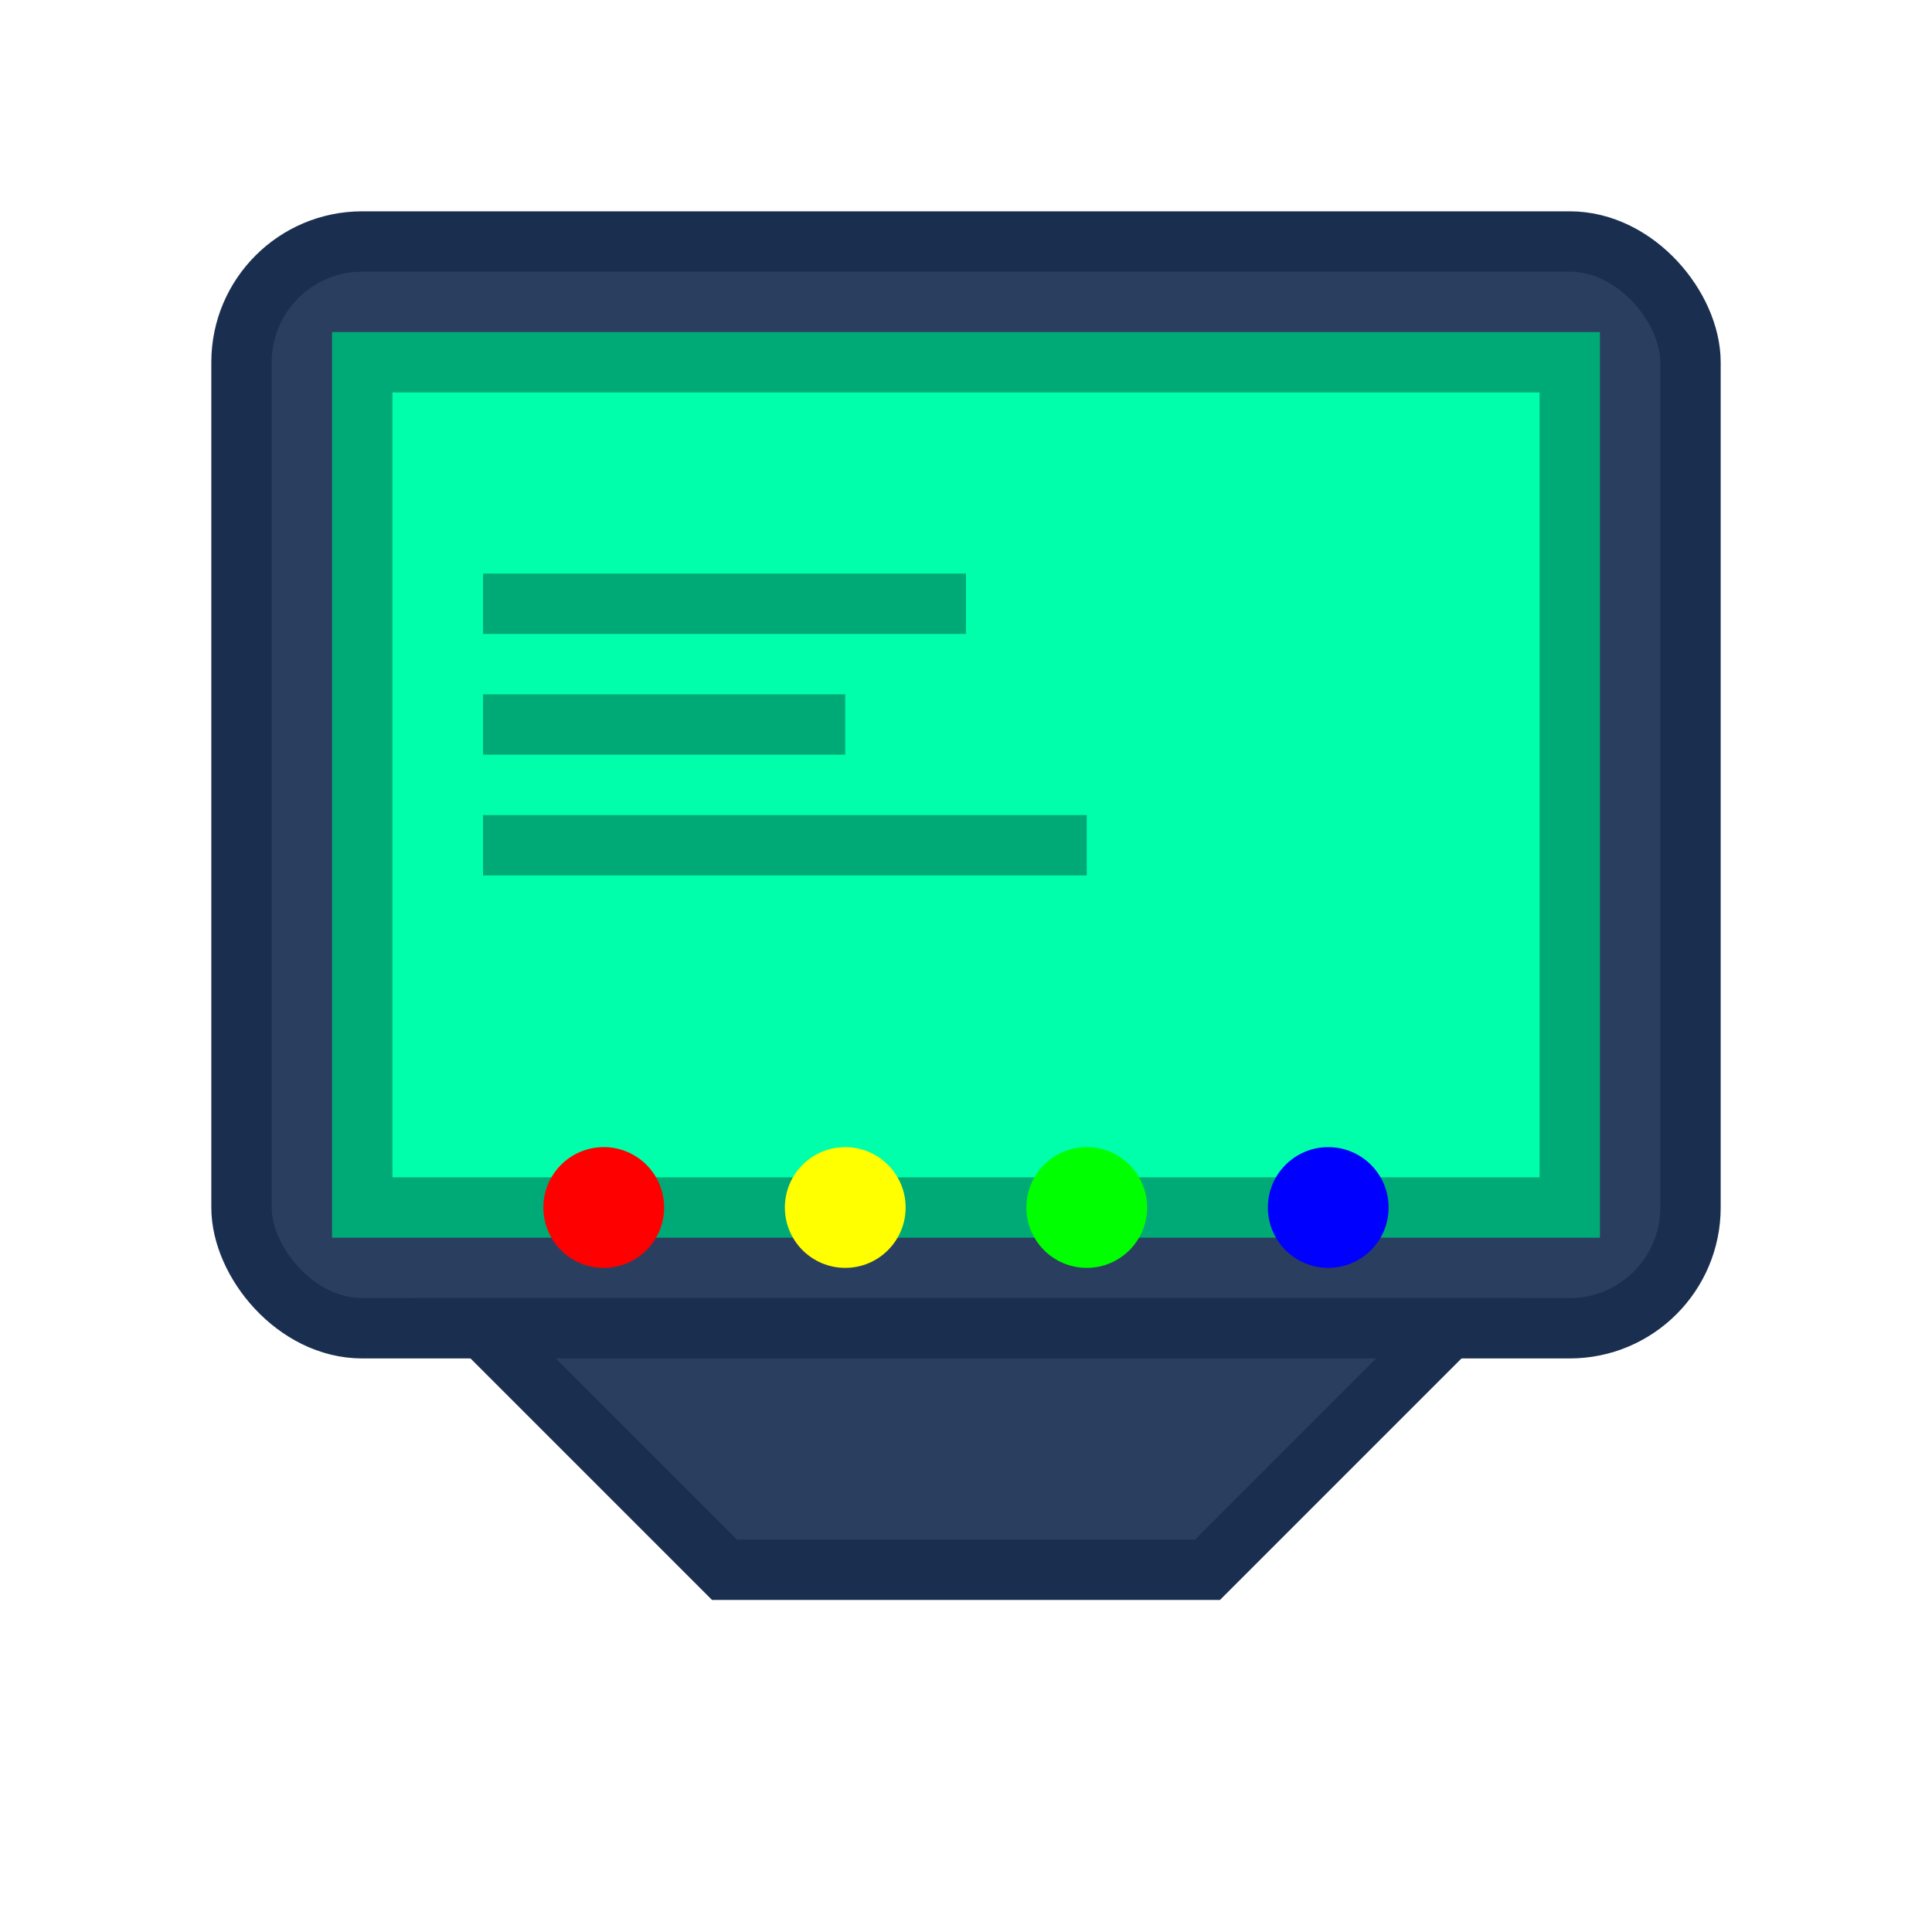 <?xml version="1.0" encoding="UTF-8"?>
<svg width="32" height="32" viewBox="0 0 32 32" xmlns="http://www.w3.org/2000/svg">
  <!-- Monitor -->
  <rect x="4" y="4" width="24" height="18" rx="2" fill="#2a3f5f" stroke="#1a2f4f" stroke-width="1"/>
  <!-- Tela -->
  <rect x="6" y="6" width="20" height="14" fill="#00ffaa" stroke="#00aa77" stroke-width="1"/>
  <!-- Base -->
  <path d="M8 22 L24 22 L20 26 L12 26 Z" fill="#2a3f5f" stroke="#1a2f4f" stroke-width="1"/>
  <!-- Linhas de código -->
  <line x1="8" y1="10" x2="16" y2="10" stroke="#00aa77" stroke-width="1"/>
  <line x1="8" y1="12" x2="14" y2="12" stroke="#00aa77" stroke-width="1"/>
  <line x1="8" y1="14" x2="18" y2="14" stroke="#00aa77" stroke-width="1"/>
  <!-- Botões -->
  <circle cx="10" cy="20" r="1" fill="#ff0000"/>
  <circle cx="14" cy="20" r="1" fill="#ffff00"/>
  <circle cx="18" cy="20" r="1" fill="#00ff00"/>
  <circle cx="22" cy="20" r="1" fill="#0000ff"/>
</svg> 